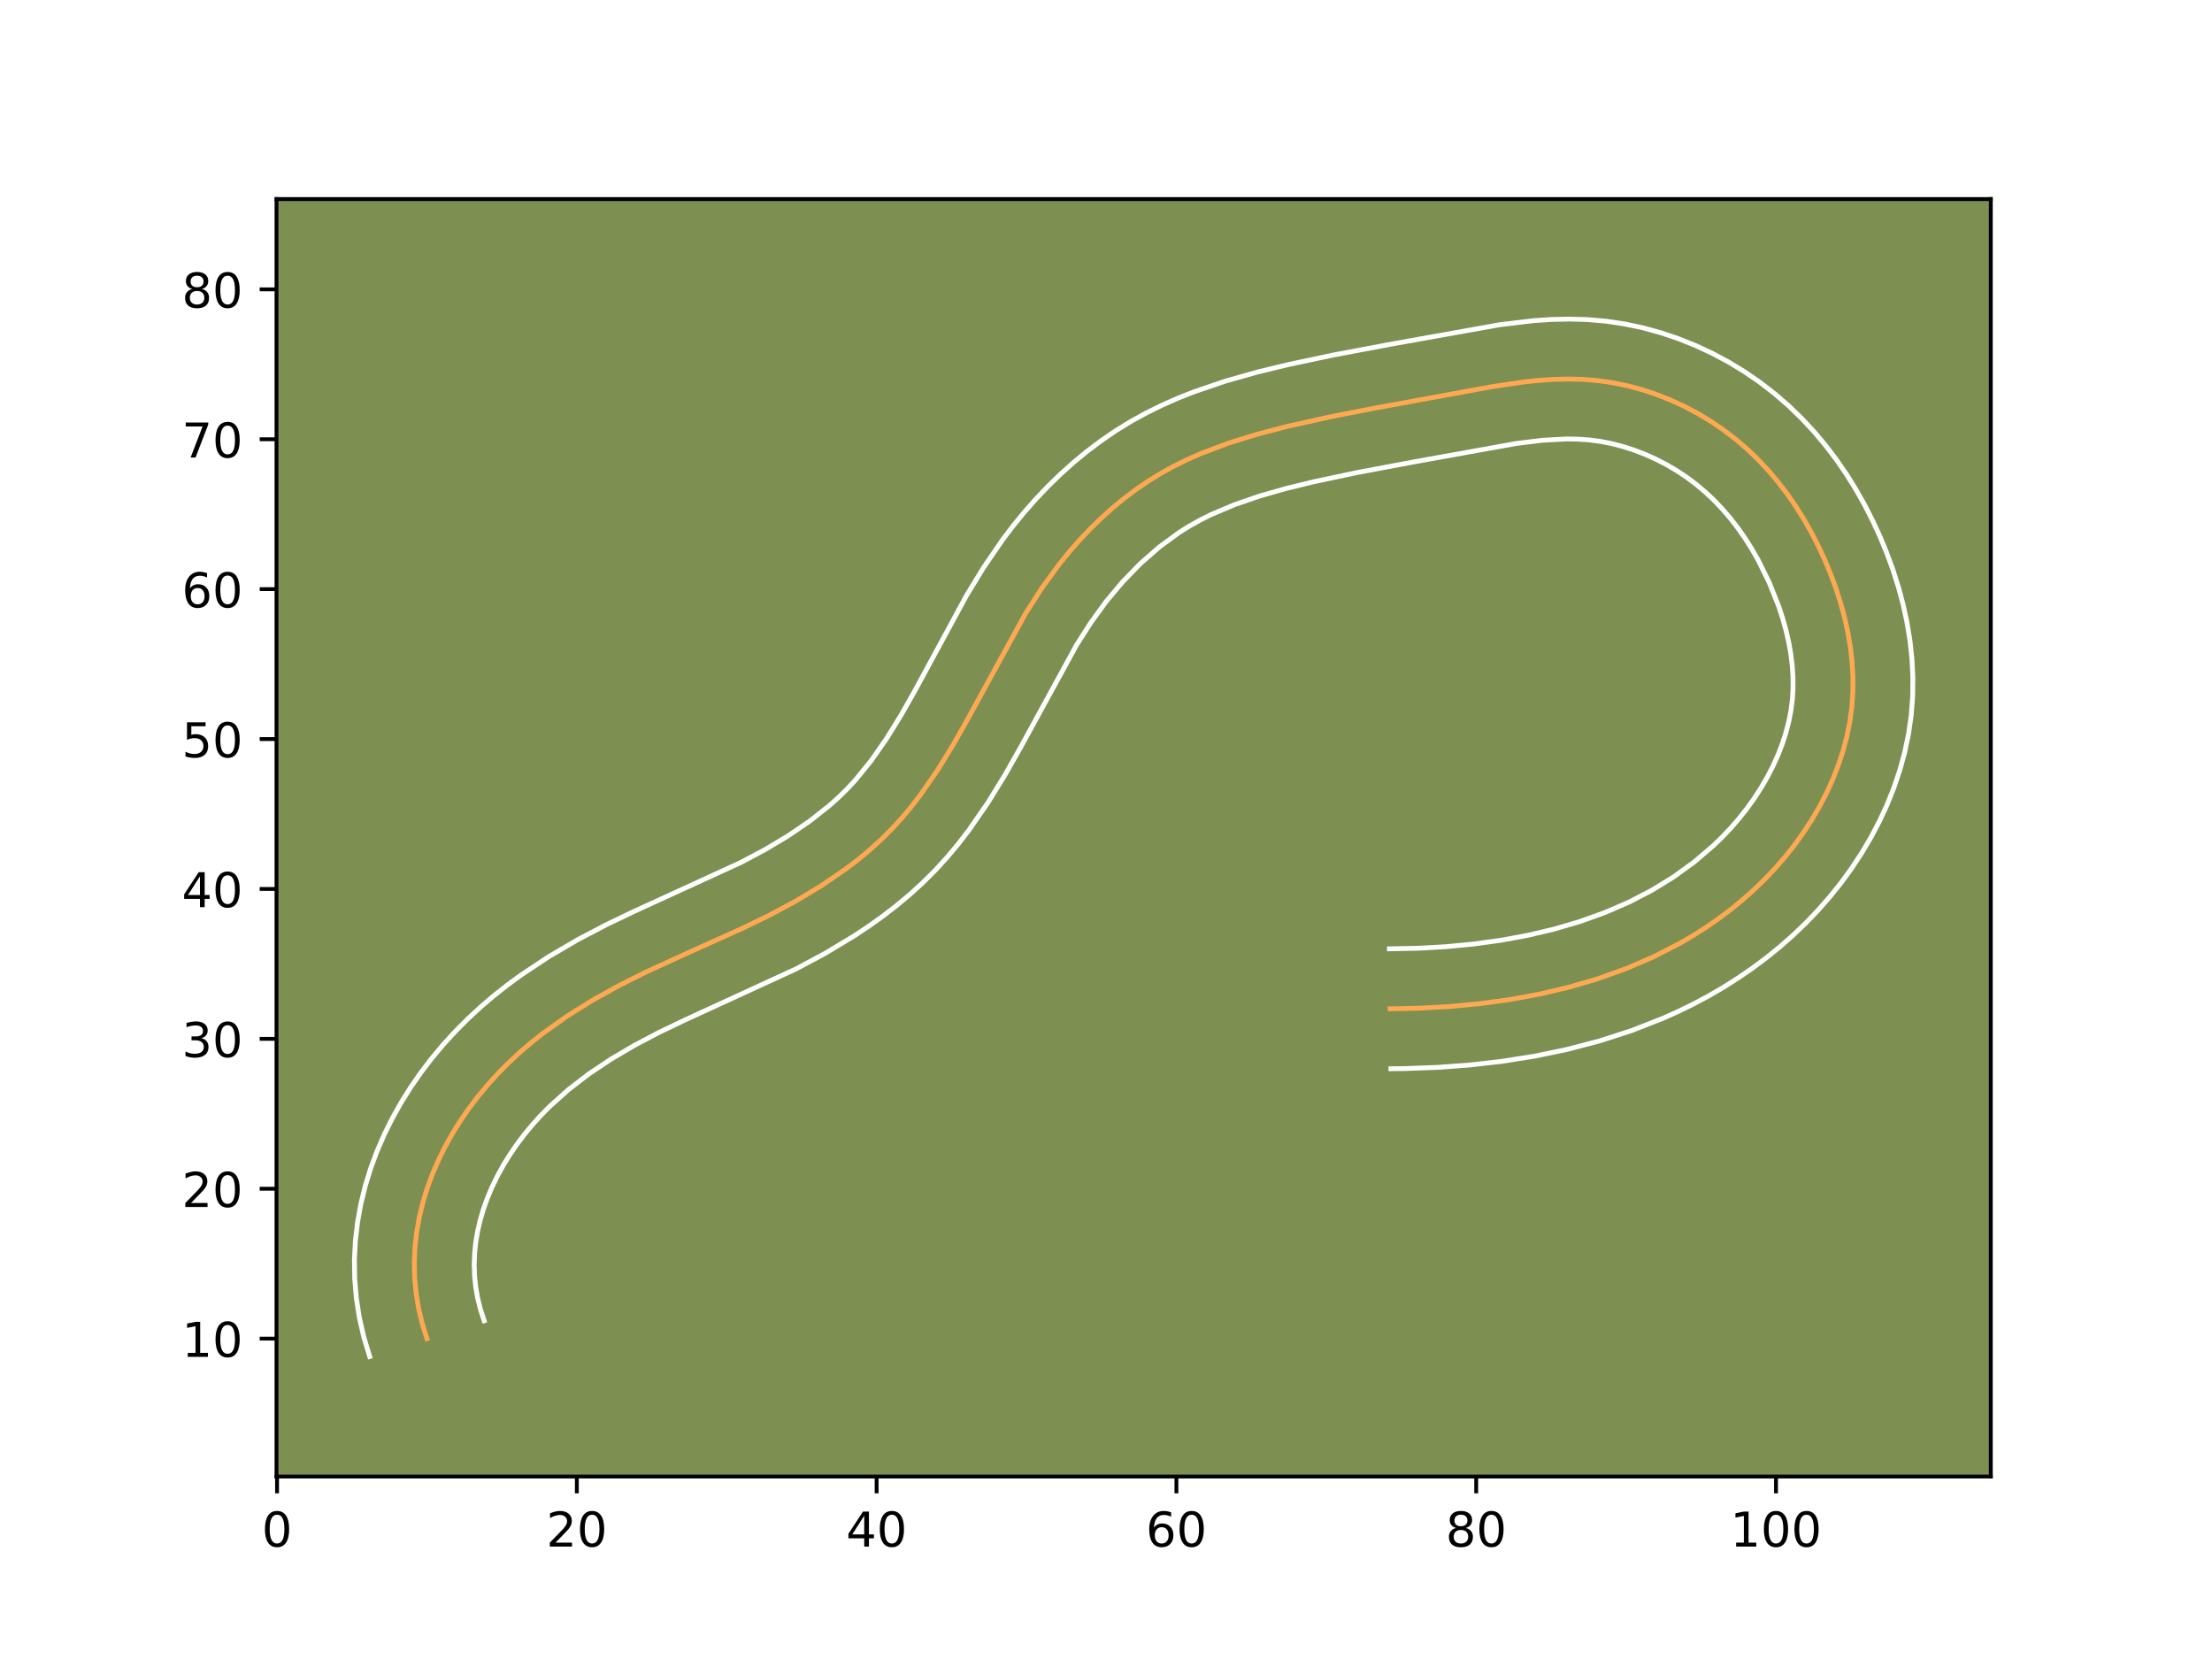 <?xml version="1.0" encoding="utf-8" standalone="no"?>
<!DOCTYPE svg PUBLIC "-//W3C//DTD SVG 1.1//EN"
  "http://www.w3.org/Graphics/SVG/1.1/DTD/svg11.dtd">
<!-- Created with matplotlib (https://matplotlib.org/) -->
<svg height="345.6pt" version="1.1" viewBox="0 0 460.8 345.6" width="460.8pt" xmlns="http://www.w3.org/2000/svg" xmlns:xlink="http://www.w3.org/1999/xlink">
 <defs>
  <style type="text/css">*{stroke-linecap:butt;stroke-linejoin:round;}</style>
 </defs>
 <g id="figure_1">
  <g id="patch_1">
   <path d="M 0 345.6 
L 460.8 345.6 
L 460.8 0 
L 0 0 
z
" style="fill:#ffffff;"/>
  </g>
  <g id="axes_1">
   <g id="patch_2">
    <path d="M 57.6 307.584 
L 414.72 307.584 
L 414.72 41.472 
L 57.6 41.472 
z
" style="fill:#7d9051;"/>
   </g>
   <g id="matplotlib.axis_1">
    <g id="xtick_1">
     <g id="line2d_1">
      <defs>
       <path d="M 0 0 
L 0 3.5 
" id="m2bea4c2f84" style="stroke:#000000;stroke-width:0.8;"/>
      </defs>
      <g>
       <use style="stroke:#000000;stroke-width:0.8;" x="57.714" xlink:href="#m2bea4c2f84" y="307.584"/>
      </g>
     </g>
     <g id="text_1">
      <!-- 0 -->
      <g transform="translate(54.533 322.182)scale(0.1 -0.1)">
       <defs>
        <path d="M 31.781 66.406 
Q 24.172 66.406 20.328 58.906 
Q 16.5 51.422 16.5 36.375 
Q 16.5 21.391 20.328 13.891 
Q 24.172 6.391 31.781 6.391 
Q 39.453 6.391 43.281 13.891 
Q 47.125 21.391 47.125 36.375 
Q 47.125 51.422 43.281 58.906 
Q 39.453 66.406 31.781 66.406 
z
M 31.781 74.219 
Q 44.047 74.219 50.516 64.516 
Q 56.984 54.828 56.984 36.375 
Q 56.984 17.969 50.516 8.266 
Q 44.047 -1.422 31.781 -1.422 
Q 19.531 -1.422 13.062 8.266 
Q 6.594 17.969 6.594 36.375 
Q 6.594 54.828 13.062 64.516 
Q 19.531 74.219 31.781 74.219 
z
" id="DejaVuSans-48"/>
       </defs>
       <use xlink:href="#DejaVuSans-48"/>
      </g>
     </g>
    </g>
    <g id="xtick_2">
     <g id="line2d_2">
      <g>
       <use style="stroke:#000000;stroke-width:0.8;" x="120.166" xlink:href="#m2bea4c2f84" y="307.584"/>
      </g>
     </g>
     <g id="text_2">
      <!-- 20 -->
      <g transform="translate(113.803 322.182)scale(0.1 -0.1)">
       <defs>
        <path d="M 19.188 8.297 
L 53.609 8.297 
L 53.609 0 
L 7.328 0 
L 7.328 8.297 
Q 12.938 14.109 22.625 23.891 
Q 32.328 33.688 34.812 36.531 
Q 39.547 41.844 41.422 45.531 
Q 43.312 49.219 43.312 52.781 
Q 43.312 58.594 39.234 62.25 
Q 35.156 65.922 28.609 65.922 
Q 23.969 65.922 18.812 64.312 
Q 13.672 62.703 7.812 59.422 
L 7.812 69.391 
Q 13.766 71.781 18.938 73 
Q 24.125 74.219 28.422 74.219 
Q 39.75 74.219 46.484 68.547 
Q 53.219 62.891 53.219 53.422 
Q 53.219 48.922 51.531 44.891 
Q 49.859 40.875 45.406 35.406 
Q 44.188 33.984 37.641 27.219 
Q 31.109 20.453 19.188 8.297 
z
" id="DejaVuSans-50"/>
       </defs>
       <use xlink:href="#DejaVuSans-50"/>
       <use x="63.623" xlink:href="#DejaVuSans-48"/>
      </g>
     </g>
    </g>
    <g id="xtick_3">
     <g id="line2d_3">
      <g>
       <use style="stroke:#000000;stroke-width:0.8;" x="182.617" xlink:href="#m2bea4c2f84" y="307.584"/>
      </g>
     </g>
     <g id="text_3">
      <!-- 40 -->
      <g transform="translate(176.255 322.182)scale(0.1 -0.1)">
       <defs>
        <path d="M 37.797 64.312 
L 12.891 25.391 
L 37.797 25.391 
z
M 35.203 72.906 
L 47.609 72.906 
L 47.609 25.391 
L 58.016 25.391 
L 58.016 17.188 
L 47.609 17.188 
L 47.609 0 
L 37.797 0 
L 37.797 17.188 
L 4.891 17.188 
L 4.891 26.703 
z
" id="DejaVuSans-52"/>
       </defs>
       <use xlink:href="#DejaVuSans-52"/>
       <use x="63.623" xlink:href="#DejaVuSans-48"/>
      </g>
     </g>
    </g>
    <g id="xtick_4">
     <g id="line2d_4">
      <g>
       <use style="stroke:#000000;stroke-width:0.8;" x="245.069" xlink:href="#m2bea4c2f84" y="307.584"/>
      </g>
     </g>
     <g id="text_4">
      <!-- 60 -->
      <g transform="translate(238.706 322.182)scale(0.1 -0.1)">
       <defs>
        <path d="M 33.016 40.375 
Q 26.375 40.375 22.484 35.828 
Q 18.609 31.297 18.609 23.391 
Q 18.609 15.531 22.484 10.953 
Q 26.375 6.391 33.016 6.391 
Q 39.656 6.391 43.531 10.953 
Q 47.406 15.531 47.406 23.391 
Q 47.406 31.297 43.531 35.828 
Q 39.656 40.375 33.016 40.375 
z
M 52.594 71.297 
L 52.594 62.312 
Q 48.875 64.062 45.094 64.984 
Q 41.312 65.922 37.594 65.922 
Q 27.828 65.922 22.672 59.328 
Q 17.531 52.734 16.797 39.406 
Q 19.672 43.656 24.016 45.922 
Q 28.375 48.188 33.594 48.188 
Q 44.578 48.188 50.953 41.516 
Q 57.328 34.859 57.328 23.391 
Q 57.328 12.156 50.688 5.359 
Q 44.047 -1.422 33.016 -1.422 
Q 20.359 -1.422 13.672 8.266 
Q 6.984 17.969 6.984 36.375 
Q 6.984 53.656 15.188 63.938 
Q 23.391 74.219 37.203 74.219 
Q 40.922 74.219 44.703 73.484 
Q 48.484 72.75 52.594 71.297 
z
" id="DejaVuSans-54"/>
       </defs>
       <use xlink:href="#DejaVuSans-54"/>
       <use x="63.623" xlink:href="#DejaVuSans-48"/>
      </g>
     </g>
    </g>
    <g id="xtick_5">
     <g id="line2d_5">
      <g>
       <use style="stroke:#000000;stroke-width:0.8;" x="307.52" xlink:href="#m2bea4c2f84" y="307.584"/>
      </g>
     </g>
     <g id="text_5">
      <!-- 80 -->
      <g transform="translate(301.158 322.182)scale(0.1 -0.1)">
       <defs>
        <path d="M 31.781 34.625 
Q 24.75 34.625 20.719 30.859 
Q 16.703 27.094 16.703 20.516 
Q 16.703 13.922 20.719 10.156 
Q 24.75 6.391 31.781 6.391 
Q 38.812 6.391 42.859 10.172 
Q 46.922 13.969 46.922 20.516 
Q 46.922 27.094 42.891 30.859 
Q 38.875 34.625 31.781 34.625 
z
M 21.922 38.812 
Q 15.578 40.375 12.031 44.719 
Q 8.5 49.078 8.5 55.328 
Q 8.5 64.062 14.719 69.141 
Q 20.953 74.219 31.781 74.219 
Q 42.672 74.219 48.875 69.141 
Q 55.078 64.062 55.078 55.328 
Q 55.078 49.078 51.531 44.719 
Q 48 40.375 41.703 38.812 
Q 48.828 37.156 52.797 32.312 
Q 56.781 27.484 56.781 20.516 
Q 56.781 9.906 50.312 4.234 
Q 43.844 -1.422 31.781 -1.422 
Q 19.734 -1.422 13.25 4.234 
Q 6.781 9.906 6.781 20.516 
Q 6.781 27.484 10.781 32.312 
Q 14.797 37.156 21.922 38.812 
z
M 18.312 54.391 
Q 18.312 48.734 21.844 45.562 
Q 25.391 42.391 31.781 42.391 
Q 38.141 42.391 41.719 45.562 
Q 45.312 48.734 45.312 54.391 
Q 45.312 60.062 41.719 63.234 
Q 38.141 66.406 31.781 66.406 
Q 25.391 66.406 21.844 63.234 
Q 18.312 60.062 18.312 54.391 
z
" id="DejaVuSans-56"/>
       </defs>
       <use xlink:href="#DejaVuSans-56"/>
       <use x="63.623" xlink:href="#DejaVuSans-48"/>
      </g>
     </g>
    </g>
    <g id="xtick_6">
     <g id="line2d_6">
      <g>
       <use style="stroke:#000000;stroke-width:0.8;" x="369.972" xlink:href="#m2bea4c2f84" y="307.584"/>
      </g>
     </g>
     <g id="text_6">
      <!-- 100 -->
      <g transform="translate(360.428 322.182)scale(0.1 -0.1)">
       <defs>
        <path d="M 12.406 8.297 
L 28.516 8.297 
L 28.516 63.922 
L 10.984 60.406 
L 10.984 69.391 
L 28.422 72.906 
L 38.281 72.906 
L 38.281 8.297 
L 54.391 8.297 
L 54.391 0 
L 12.406 0 
z
" id="DejaVuSans-49"/>
       </defs>
       <use xlink:href="#DejaVuSans-49"/>
       <use x="63.623" xlink:href="#DejaVuSans-48"/>
       <use x="127.246" xlink:href="#DejaVuSans-48"/>
      </g>
     </g>
    </g>
   </g>
   <g id="matplotlib.axis_2">
    <g id="ytick_1">
     <g id="line2d_7">
      <defs>
       <path d="M 0 0 
L -3.5 0 
" id="m8e2a7f8179" style="stroke:#000000;stroke-width:0.8;"/>
      </defs>
      <g>
       <use style="stroke:#000000;stroke-width:0.8;" x="57.6" xlink:href="#m8e2a7f8179" y="278.859"/>
      </g>
     </g>
     <g id="text_7">
      <!-- 10 -->
      <g transform="translate(37.875 282.658)scale(0.1 -0.1)">
       <use xlink:href="#DejaVuSans-49"/>
       <use x="63.623" xlink:href="#DejaVuSans-48"/>
      </g>
     </g>
    </g>
    <g id="ytick_2">
     <g id="line2d_8">
      <g>
       <use style="stroke:#000000;stroke-width:0.8;" x="57.6" xlink:href="#m8e2a7f8179" y="247.633"/>
      </g>
     </g>
     <g id="text_8">
      <!-- 20 -->
      <g transform="translate(37.875 251.433)scale(0.1 -0.1)">
       <use xlink:href="#DejaVuSans-50"/>
       <use x="63.623" xlink:href="#DejaVuSans-48"/>
      </g>
     </g>
    </g>
    <g id="ytick_3">
     <g id="line2d_9">
      <g>
       <use style="stroke:#000000;stroke-width:0.8;" x="57.6" xlink:href="#m8e2a7f8179" y="216.408"/>
      </g>
     </g>
     <g id="text_9">
      <!-- 30 -->
      <g transform="translate(37.875 220.207)scale(0.1 -0.1)">
       <defs>
        <path d="M 40.578 39.312 
Q 47.656 37.797 51.625 33 
Q 55.609 28.219 55.609 21.188 
Q 55.609 10.406 48.188 4.484 
Q 40.766 -1.422 27.094 -1.422 
Q 22.516 -1.422 17.656 -0.516 
Q 12.797 0.391 7.625 2.203 
L 7.625 11.719 
Q 11.719 9.328 16.594 8.109 
Q 21.484 6.891 26.812 6.891 
Q 36.078 6.891 40.938 10.547 
Q 45.797 14.203 45.797 21.188 
Q 45.797 27.641 41.281 31.266 
Q 36.766 34.906 28.719 34.906 
L 20.219 34.906 
L 20.219 43.016 
L 29.109 43.016 
Q 36.375 43.016 40.234 45.922 
Q 44.094 48.828 44.094 54.297 
Q 44.094 59.906 40.109 62.906 
Q 36.141 65.922 28.719 65.922 
Q 24.656 65.922 20.016 65.031 
Q 15.375 64.156 9.812 62.312 
L 9.812 71.094 
Q 15.438 72.656 20.344 73.438 
Q 25.25 74.219 29.594 74.219 
Q 40.828 74.219 47.359 69.109 
Q 53.906 64.016 53.906 55.328 
Q 53.906 49.266 50.438 45.094 
Q 46.969 40.922 40.578 39.312 
z
" id="DejaVuSans-51"/>
       </defs>
       <use xlink:href="#DejaVuSans-51"/>
       <use x="63.623" xlink:href="#DejaVuSans-48"/>
      </g>
     </g>
    </g>
    <g id="ytick_4">
     <g id="line2d_10">
      <g>
       <use style="stroke:#000000;stroke-width:0.8;" x="57.6" xlink:href="#m8e2a7f8179" y="185.182"/>
      </g>
     </g>
     <g id="text_10">
      <!-- 40 -->
      <g transform="translate(37.875 188.981)scale(0.1 -0.1)">
       <use xlink:href="#DejaVuSans-52"/>
       <use x="63.623" xlink:href="#DejaVuSans-48"/>
      </g>
     </g>
    </g>
    <g id="ytick_5">
     <g id="line2d_11">
      <g>
       <use style="stroke:#000000;stroke-width:0.8;" x="57.6" xlink:href="#m8e2a7f8179" y="153.956"/>
      </g>
     </g>
     <g id="text_11">
      <!-- 50 -->
      <g transform="translate(37.875 157.755)scale(0.1 -0.1)">
       <defs>
        <path d="M 10.797 72.906 
L 49.516 72.906 
L 49.516 64.594 
L 19.828 64.594 
L 19.828 46.734 
Q 21.969 47.469 24.109 47.828 
Q 26.266 48.188 28.422 48.188 
Q 40.625 48.188 47.75 41.5 
Q 54.891 34.812 54.891 23.391 
Q 54.891 11.625 47.562 5.094 
Q 40.234 -1.422 26.906 -1.422 
Q 22.312 -1.422 17.547 -0.641 
Q 12.797 0.141 7.719 1.703 
L 7.719 11.625 
Q 12.109 9.234 16.797 8.062 
Q 21.484 6.891 26.703 6.891 
Q 35.156 6.891 40.078 11.328 
Q 45.016 15.766 45.016 23.391 
Q 45.016 31 40.078 35.438 
Q 35.156 39.891 26.703 39.891 
Q 22.75 39.891 18.812 39.016 
Q 14.891 38.141 10.797 36.281 
z
" id="DejaVuSans-53"/>
       </defs>
       <use xlink:href="#DejaVuSans-53"/>
       <use x="63.623" xlink:href="#DejaVuSans-48"/>
      </g>
     </g>
    </g>
    <g id="ytick_6">
     <g id="line2d_12">
      <g>
       <use style="stroke:#000000;stroke-width:0.8;" x="57.6" xlink:href="#m8e2a7f8179" y="122.73"/>
      </g>
     </g>
     <g id="text_12">
      <!-- 60 -->
      <g transform="translate(37.875 126.529)scale(0.1 -0.1)">
       <use xlink:href="#DejaVuSans-54"/>
       <use x="63.623" xlink:href="#DejaVuSans-48"/>
      </g>
     </g>
    </g>
    <g id="ytick_7">
     <g id="line2d_13">
      <g>
       <use style="stroke:#000000;stroke-width:0.8;" x="57.6" xlink:href="#m8e2a7f8179" y="91.504"/>
      </g>
     </g>
     <g id="text_13">
      <!-- 70 -->
      <g transform="translate(37.875 95.304)scale(0.1 -0.1)">
       <defs>
        <path d="M 8.203 72.906 
L 55.078 72.906 
L 55.078 68.703 
L 28.609 0 
L 18.312 0 
L 43.219 64.594 
L 8.203 64.594 
z
" id="DejaVuSans-55"/>
       </defs>
       <use xlink:href="#DejaVuSans-55"/>
       <use x="63.623" xlink:href="#DejaVuSans-48"/>
      </g>
     </g>
    </g>
    <g id="ytick_8">
     <g id="line2d_14">
      <g>
       <use style="stroke:#000000;stroke-width:0.8;" x="57.6" xlink:href="#m8e2a7f8179" y="60.279"/>
      </g>
     </g>
     <g id="text_14">
      <!-- 80 -->
      <g transform="translate(37.875 64.078)scale(0.1 -0.1)">
       <use xlink:href="#DejaVuSans-56"/>
       <use x="63.623" xlink:href="#DejaVuSans-48"/>
      </g>
     </g>
    </g>
   </g>
   <g id="line2d_15">
    <path clip-path="url(#p3ae42e93fc)" d="M 88.94 278.859 
L 87.941 275.665 
L 87.185 272.47 
L 86.67 269.282 
L 86.379 266.11 
L 86.311 262.956 
L 86.451 259.821 
L 86.798 256.72 
L 87.335 253.647 
L 88.062 250.619 
L 88.965 247.633 
L 90.039 244.698 
L 91.272 241.819 
L 92.659 238.999 
L 94.189 236.245 
L 95.853 233.566 
L 97.649 230.959 
L 99.56 228.439 
L 101.583 226.003 
L 103.71 223.661 
L 105.93 221.416 
L 108.234 219.277 
L 110.617 217.232 
L 113.074 215.283 
L 118.18 211.649 
L 123.494 208.333 
L 128.974 205.294 
L 134.564 202.5 
L 143.063 198.603 
L 154.451 193.485 
L 160.094 190.749 
L 165.652 187.783 
L 171.06 184.538 
L 176.247 180.988 
L 178.733 179.083 
L 181.137 177.091 
L 183.448 175.005 
L 185.659 172.819 
L 187.76 170.531 
L 189.759 168.151 
L 191.666 165.687 
L 195.236 160.551 
L 198.536 155.202 
L 201.64 149.715 
L 213.668 127.757 
L 217.034 122.508 
L 220.728 117.447 
L 222.714 115.002 
L 224.791 112.629 
L 226.955 110.333 
L 229.206 108.123 
L 231.545 106.009 
L 233.962 103.998 
L 236.463 102.102 
L 239.039 100.326 
L 241.696 98.68 
L 244.426 97.169 
L 247.22 95.785 
L 250.077 94.521 
L 255.935 92.307 
L 261.94 90.446 
L 268.032 88.856 
L 277.2 86.814 
L 286.374 85.022 
L 311.049 80.507 
L 317.275 79.589 
L 320.392 79.258 
L 323.508 79.039 
L 326.621 78.955 
L 329.728 79.03 
L 332.832 79.276 
L 335.93 79.72 
L 339.009 80.354 
L 342.056 81.175 
L 345.06 82.171 
L 348.014 83.336 
L 350.902 84.669 
L 353.713 86.155 
L 356.436 87.795 
L 359.059 89.578 
L 361.569 91.498 
L 363.958 93.546 
L 366.225 95.72 
L 368.37 98.006 
L 370.397 100.401 
L 372.305 102.895 
L 374.097 105.484 
L 375.774 108.157 
L 377.335 110.908 
L 378.784 113.731 
L 380.12 116.616 
L 381.344 119.558 
L 382.45 122.546 
L 383.424 125.578 
L 384.261 128.644 
L 384.945 131.733 
L 385.469 134.846 
L 385.822 137.965 
L 385.997 141.091 
L 385.981 144.213 
L 385.766 147.327 
L 385.341 150.421 
L 384.72 153.488 
L 383.905 156.523 
L 382.912 159.514 
L 381.75 162.459 
L 380.426 165.344 
L 378.956 168.161 
L 377.344 170.905 
L 375.602 173.569 
L 373.741 176.145 
L 371.768 178.621 
L 369.694 181.001 
L 367.521 183.283 
L 365.254 185.466 
L 362.899 187.549 
L 360.467 189.531 
L 357.956 191.414 
L 355.374 193.197 
L 352.732 194.88 
L 350.028 196.46 
L 344.467 199.321 
L 338.721 201.794 
L 332.82 203.902 
L 326.793 205.663 
L 320.67 207.102 
L 314.478 208.236 
L 308.245 209.085 
L 302.003 209.675 
L 295.776 210.022 
L 289.594 210.147 
L 289.594 210.147 
" style="fill:none;stroke:#fea952;stroke-linecap:square;"/>
   </g>
   <g id="line2d_16">
    <path clip-path="url(#p3ae42e93fc)" d="M 77.019 282.588 
L 75.786 278.54 
L 74.854 274.463 
L 74.231 270.421 
L 73.892 266.382 
L 73.833 262.397 
L 74.038 258.433 
L 74.494 254.569 
L 75.19 250.73 
L 76.106 247.004 
L 77.235 243.341 
L 78.558 239.779 
L 80.064 236.308 
L 81.74 232.934 
L 83.579 229.654 
L 85.566 226.482 
L 87.696 223.411 
L 89.952 220.457 
L 92.336 217.607 
L 94.828 214.879 
L 97.433 212.262 
L 100.098 209.8 
L 102.857 207.445 
L 105.668 205.226 
L 108.517 203.135 
L 114.35 199.266 
L 120.29 195.786 
L 126.276 192.647 
L 132.194 189.812 
L 154.33 179.668 
L 159.376 176.984 
L 164.181 174.114 
L 168.65 171.074 
L 172.768 167.82 
L 174.666 166.123 
L 176.458 164.372 
L 178.196 162.498 
L 181.52 158.403 
L 184.685 153.865 
L 187.713 148.968 
L 190.66 143.761 
L 201.334 124.073 
L 204.89 118.236 
L 208.871 112.421 
L 211.033 109.572 
L 213.314 106.777 
L 215.703 104.06 
L 218.203 101.422 
L 220.831 98.857 
L 223.556 96.407 
L 226.418 94.043 
L 229.371 91.82 
L 232.463 89.707 
L 235.645 87.753 
L 238.885 85.975 
L 242.165 84.364 
L 245.464 82.913 
L 248.767 81.609 
L 255.389 79.356 
L 261.943 77.505 
L 268.386 75.944 
L 277.865 73.937 
L 290.272 71.606 
L 312.474 67.637 
L 319.518 66.798 
L 323.17 66.553 
L 326.922 66.468 
L 330.718 66.579 
L 334.602 66.912 
L 338.448 67.486 
L 342.258 68.293 
L 345.987 69.319 
L 349.642 70.551 
L 353.249 71.995 
L 356.742 73.628 
L 360.155 75.455 
L 363.457 77.465 
L 366.647 79.657 
L 369.7 82.016 
L 372.602 84.53 
L 375.332 87.172 
L 377.905 89.937 
L 380.318 92.813 
L 382.574 95.785 
L 384.678 98.846 
L 386.637 101.992 
L 388.447 105.204 
L 390.117 108.481 
L 391.652 111.817 
L 393.059 115.224 
L 394.341 118.725 
L 395.474 122.289 
L 396.456 125.944 
L 397.261 129.657 
L 397.881 133.442 
L 398.293 137.268 
L 398.487 141.153 
L 398.442 145.076 
L 398.14 149.025 
L 397.583 152.902 
L 396.783 156.727 
L 395.759 160.458 
L 394.531 164.098 
L 393.103 167.668 
L 391.498 171.125 
L 389.727 174.484 
L 387.797 177.743 
L 385.727 180.883 
L 383.509 183.93 
L 381.184 186.827 
L 378.74 189.613 
L 376.184 192.281 
L 373.53 194.821 
L 370.791 197.23 
L 367.961 199.524 
L 365.053 201.693 
L 362.085 203.731 
L 359.034 205.665 
L 355.936 207.465 
L 352.787 209.147 
L 349.594 210.71 
L 346.364 212.157 
L 339.806 214.72 
L 333.16 216.859 
L 326.444 218.616 
L 319.687 220.016 
L 312.915 221.088 
L 306.169 221.859 
L 299.473 222.352 
L 292.827 222.599 
L 289.746 222.636 
L 289.746 222.636 
" style="fill:none;stroke:#ffffff;stroke-linecap:square;"/>
   </g>
   <g id="line2d_17">
    <path clip-path="url(#p3ae42e93fc)" d="M 100.86 275.13 
L 100.095 272.789 
L 99.515 270.478 
L 99.108 268.144 
L 98.867 265.838 
L 98.788 263.515 
L 98.864 261.208 
L 99.101 258.871 
L 99.48 256.565 
L 100.018 254.233 
L 100.694 251.926 
L 101.52 249.617 
L 102.481 247.33 
L 103.577 245.065 
L 104.799 242.836 
L 106.14 240.65 
L 107.601 238.506 
L 109.167 236.42 
L 110.83 234.4 
L 112.591 232.444 
L 114.427 230.571 
L 118.377 227.019 
L 122.677 223.715 
L 127.28 220.64 
L 132.144 217.775 
L 137.237 215.094 
L 142.579 212.533 
L 165.858 201.83 
L 171.929 198.582 
L 177.94 194.963 
L 180.916 192.991 
L 183.845 190.902 
L 186.702 188.701 
L 189.506 186.363 
L 192.229 183.887 
L 194.859 181.267 
L 197.324 178.564 
L 199.634 175.799 
L 201.812 172.972 
L 205.786 167.236 
L 209.359 161.436 
L 212.62 155.67 
L 224.268 134.365 
L 227.245 129.702 
L 230.423 125.322 
L 233.879 121.197 
L 237.581 117.389 
L 241.506 113.953 
L 245.615 110.945 
L 247.747 109.607 
L 249.966 108.363 
L 252.276 107.207 
L 257.202 105.122 
L 262.458 103.316 
L 268.014 101.737 
L 273.792 100.333 
L 282.649 98.455 
L 294.742 96.183 
L 315.85 92.389 
L 321.266 91.717 
L 326.32 91.441 
L 328.739 91.481 
L 331.062 91.641 
L 333.411 91.953 
L 335.759 92.414 
L 338.125 93.03 
L 340.479 93.791 
L 342.779 94.676 
L 345.063 95.71 
L 347.27 96.856 
L 349.414 98.124 
L 351.47 99.498 
L 353.439 100.98 
L 355.314 102.563 
L 357.117 104.267 
L 358.835 106.074 
L 360.475 107.988 
L 362.036 110.006 
L 363.516 112.122 
L 364.911 114.322 
L 366.223 116.612 
L 368.589 121.415 
L 370.558 126.367 
L 371.374 128.866 
L 372.066 131.345 
L 372.628 133.808 
L 373.058 136.25 
L 373.351 138.663 
L 373.507 141.028 
L 373.521 143.351 
L 373.392 145.628 
L 373.1 147.94 
L 372.657 150.248 
L 372.051 152.588 
L 371.293 154.931 
L 370.398 157.249 
L 369.355 159.563 
L 368.184 161.837 
L 366.892 164.068 
L 365.477 166.255 
L 363.973 168.36 
L 362.351 170.416 
L 360.648 172.388 
L 358.858 174.285 
L 356.978 176.111 
L 352.973 179.539 
L 348.663 182.663 
L 344.121 185.456 
L 339.34 187.931 
L 334.337 190.098 
L 329.151 191.962 
L 323.778 193.542 
L 318.277 194.843 
L 312.656 195.879 
L 306.941 196.663 
L 301.204 197.21 
L 295.424 197.537 
L 289.442 197.657 
L 289.442 197.657 
" style="fill:none;stroke:#ffffff;stroke-linecap:square;"/>
   </g>
   <g id="patch_3">
    <path d="M 57.6 307.584 
L 57.6 41.472 
" style="fill:none;stroke:#000000;stroke-linecap:square;stroke-linejoin:miter;stroke-width:0.8;"/>
   </g>
   <g id="patch_4">
    <path d="M 414.72 307.584 
L 414.72 41.472 
" style="fill:none;stroke:#000000;stroke-linecap:square;stroke-linejoin:miter;stroke-width:0.8;"/>
   </g>
   <g id="patch_5">
    <path d="M 57.6 307.584 
L 414.72 307.584 
" style="fill:none;stroke:#000000;stroke-linecap:square;stroke-linejoin:miter;stroke-width:0.8;"/>
   </g>
   <g id="patch_6">
    <path d="M 57.6 41.472 
L 414.72 41.472 
" style="fill:none;stroke:#000000;stroke-linecap:square;stroke-linejoin:miter;stroke-width:0.8;"/>
   </g>
  </g>
 </g>
 <defs>
  <clipPath id="p3ae42e93fc">
   <rect height="266.112" width="357.12" x="57.6" y="41.472"/>
  </clipPath>
 </defs>
</svg>
